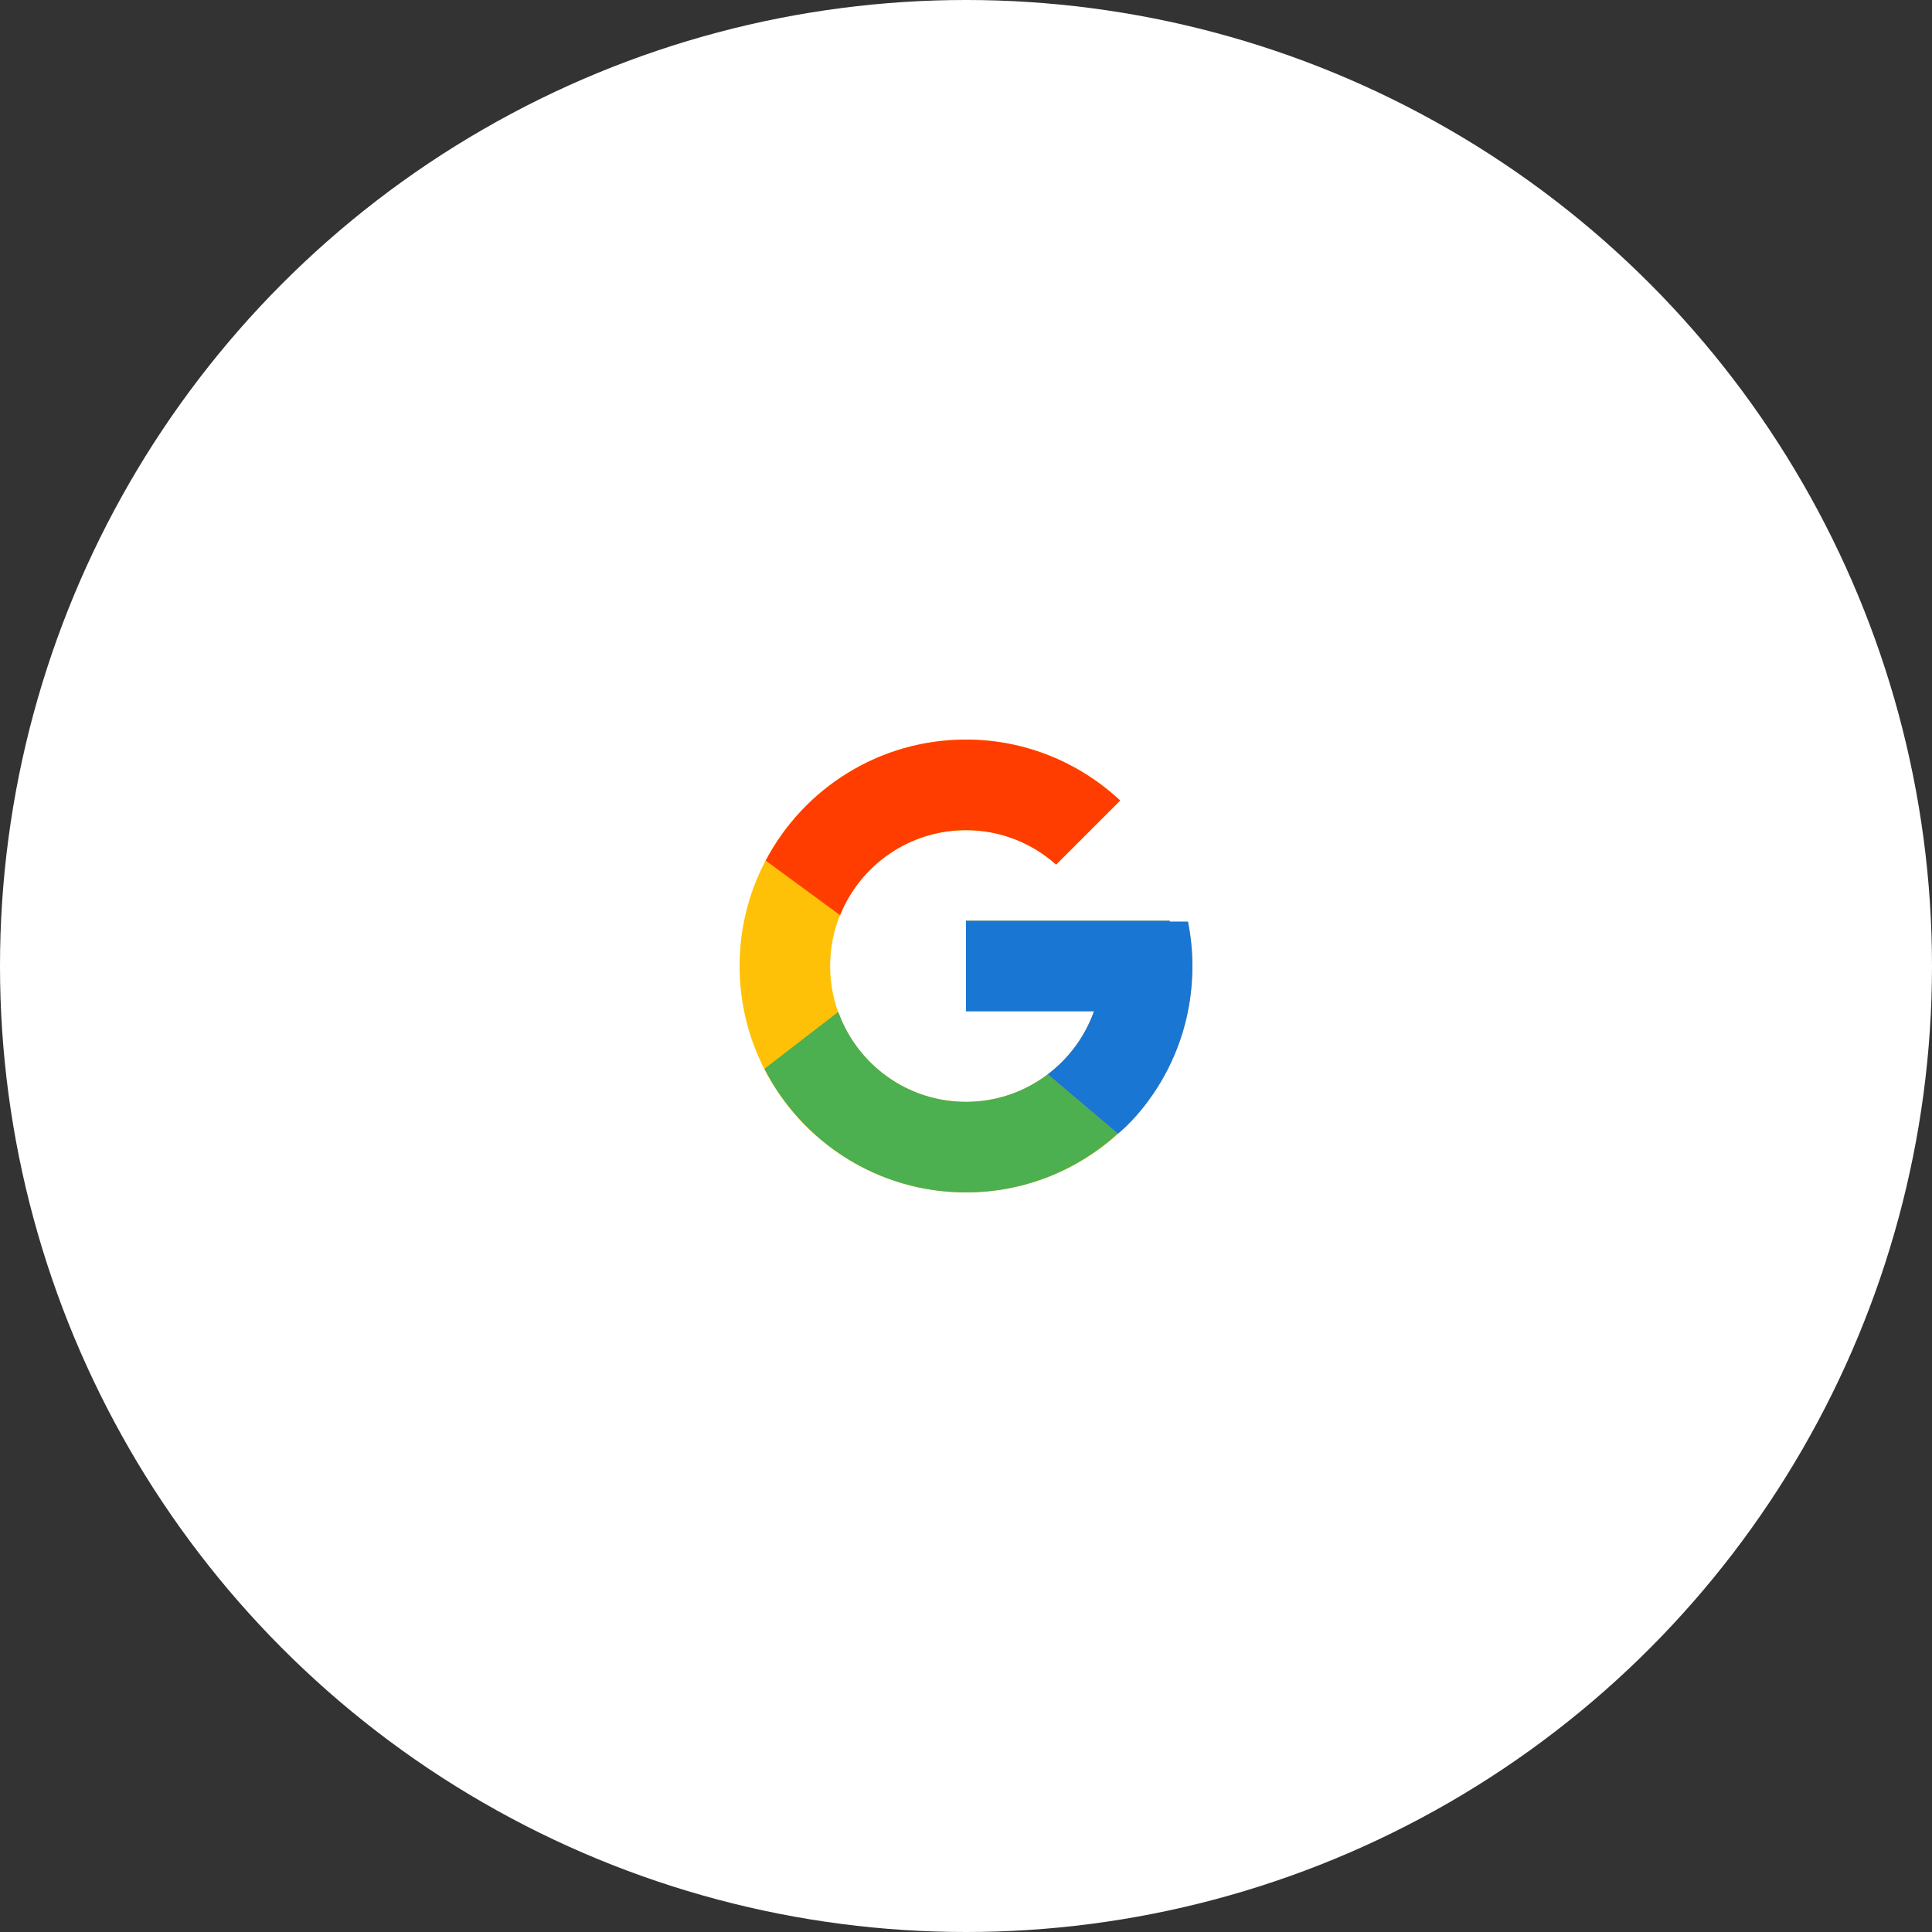 <svg width="64" height="64" viewBox="0 0 64 64" fill="none" xmlns="http://www.w3.org/2000/svg">
<rect x="0" y="0" width="64" height="64" fill="#333333" stroke="none"/>
<circle cx="32" cy="32" r="32" fill="white"/>
<path d="M39.354 30.531H38.75V30.5H32V33.5H36.239C35.62 35.246 33.959 36.5 32 36.5C29.515 36.5 27.5 34.485 27.5 32C27.5 29.515 29.515 27.5 32 27.5C33.147 27.5 34.191 27.933 34.985 28.64L37.107 26.518C35.767 25.27 33.975 24.5 32 24.5C27.858 24.5 24.5 27.858 24.5 32C24.5 36.142 27.858 39.5 32 39.5C36.142 39.5 39.5 36.142 39.5 32C39.5 31.497 39.448 31.006 39.354 30.531Z" fill="#FFC107"/>
<path d="M25.365 28.509L27.829 30.316C28.496 28.666 30.11 27.5 32 27.5C33.147 27.5 34.191 27.933 34.985 28.64L37.107 26.518C35.767 25.27 33.975 24.5 32 24.5C29.119 24.5 26.621 26.126 25.365 28.509Z" fill="#FF3D00"/>
<path d="M32 39.5C33.937 39.5 35.697 38.759 37.028 37.553L34.707 35.589C33.954 36.159 33.018 36.5 32 36.5C30.049 36.5 28.393 35.256 27.769 33.52L25.323 35.405C26.564 37.834 29.085 39.5 32 39.5Z" fill="#4CAF50"/>
<path d="M39.354 30.531H38.75V30.5H32V33.5H36.239C35.942 34.339 35.402 35.062 34.706 35.589C34.706 35.589 34.707 35.589 34.707 35.588L37.028 37.553C36.864 37.702 39.5 35.75 39.5 32C39.5 31.497 39.448 31.006 39.354 30.531Z" fill="#1976D2"/>
</svg>
